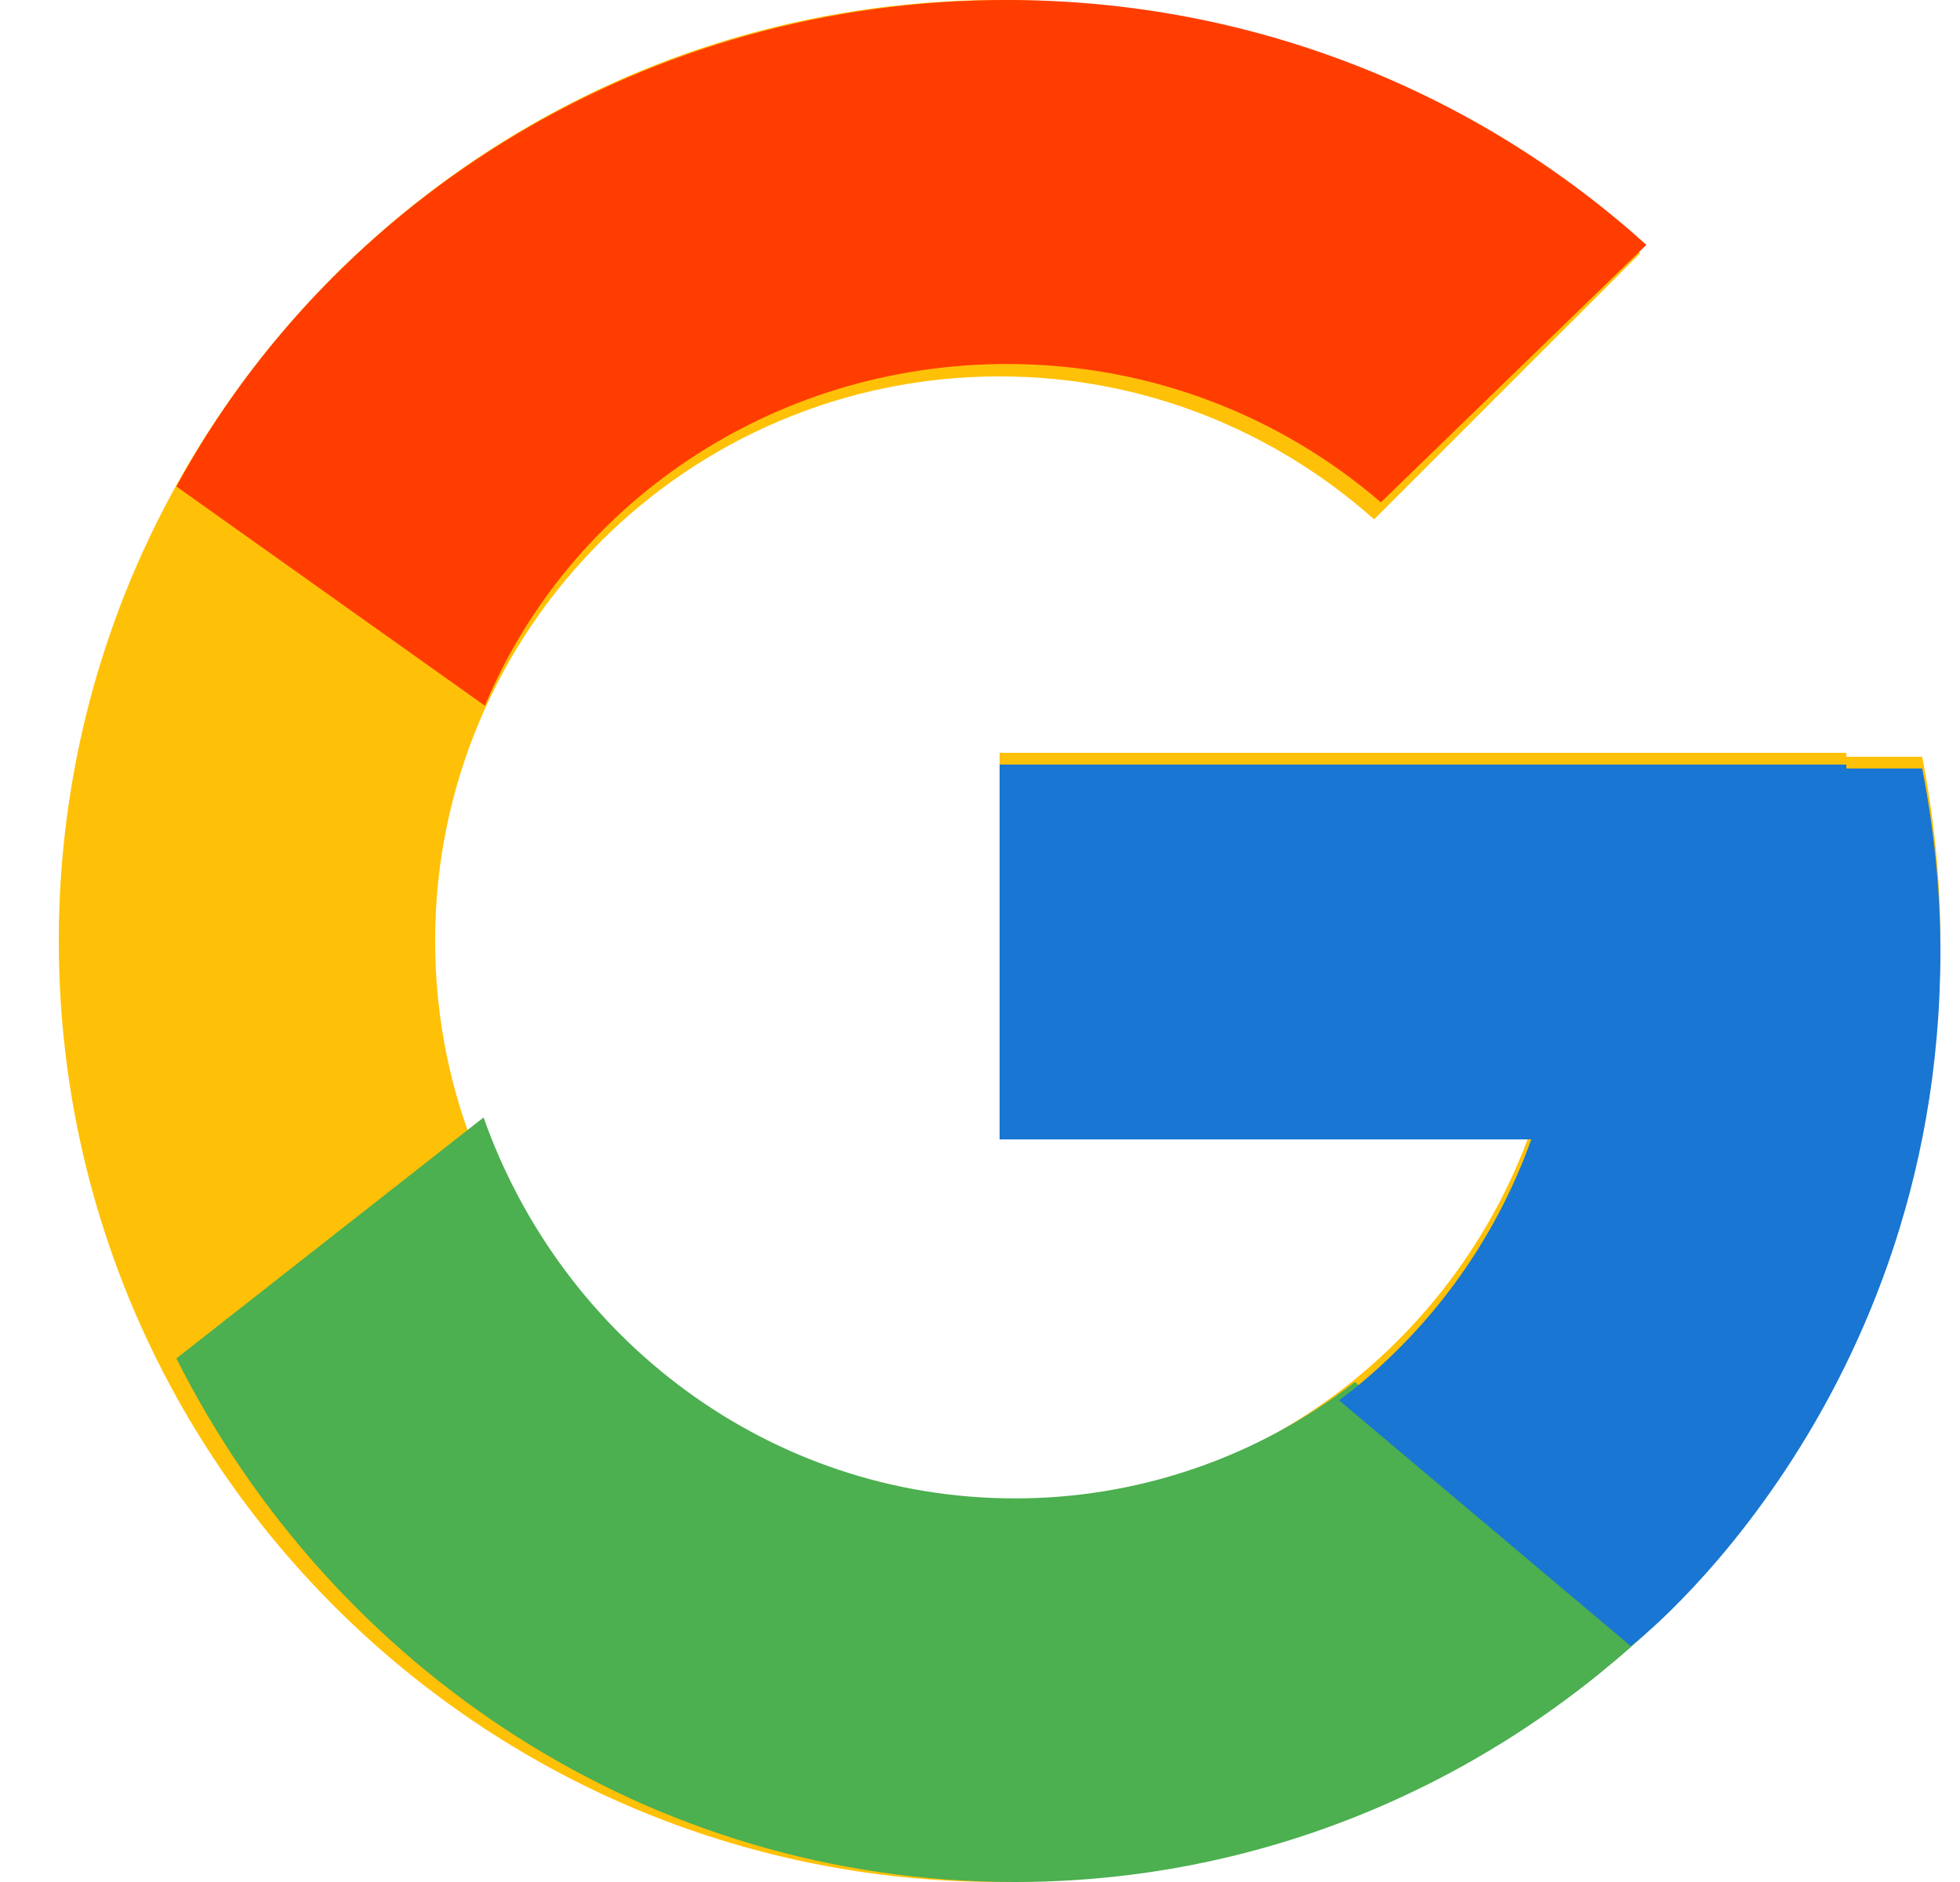 <svg width="25" height="24" viewBox="0 0 25 24" fill="none" xmlns="http://www.w3.org/2000/svg">
<g id="Vector">
<path d="M24.517 9.65H23.55V9.6H12.75V14.4H19.532C18.542 17.194 15.884 19.2 12.75 19.2C8.774 19.2 5.55 15.976 5.55 12C5.55 8.024 8.774 4.8 12.75 4.8C14.585 4.8 16.255 5.492 17.527 6.623L20.921 3.229C18.778 1.232 15.911 0 12.75 0C6.123 0 0.75 5.373 0.75 12C0.75 18.627 6.123 24 12.75 24C19.377 24 24.75 18.627 24.75 12C24.75 11.195 24.667 10.41 24.517 9.65Z" fill="#FFC107"/>
<path d="M2.25 6.204L6.185 9C7.249 6.446 9.828 4.642 12.845 4.642C14.677 4.642 16.344 5.312 17.613 6.406L21 3.123C18.861 1.191 16 0 12.845 0C8.245 0 4.256 2.517 2.25 6.204Z" fill="#FF3D00"/>
<path d="M12.945 24C16.049 24 18.868 22.791 21 20.825L17.282 17.623C16.035 18.588 14.512 19.11 12.945 19.108C9.821 19.108 7.167 17.08 6.168 14.25L2.25 17.323C4.238 21.283 8.276 24 12.945 24Z" fill="#4CAF50"/>
<path d="M24.517 9.8H23.55V9.75H12.75V14.53H19.532C19.058 15.854 18.206 17.012 17.08 17.859L17.081 17.858L20.795 20.987C20.533 21.225 24.75 18.115 24.75 12.14C24.75 11.339 24.667 10.557 24.517 9.8Z" fill="#1976D2"/>
</g>
</svg>
